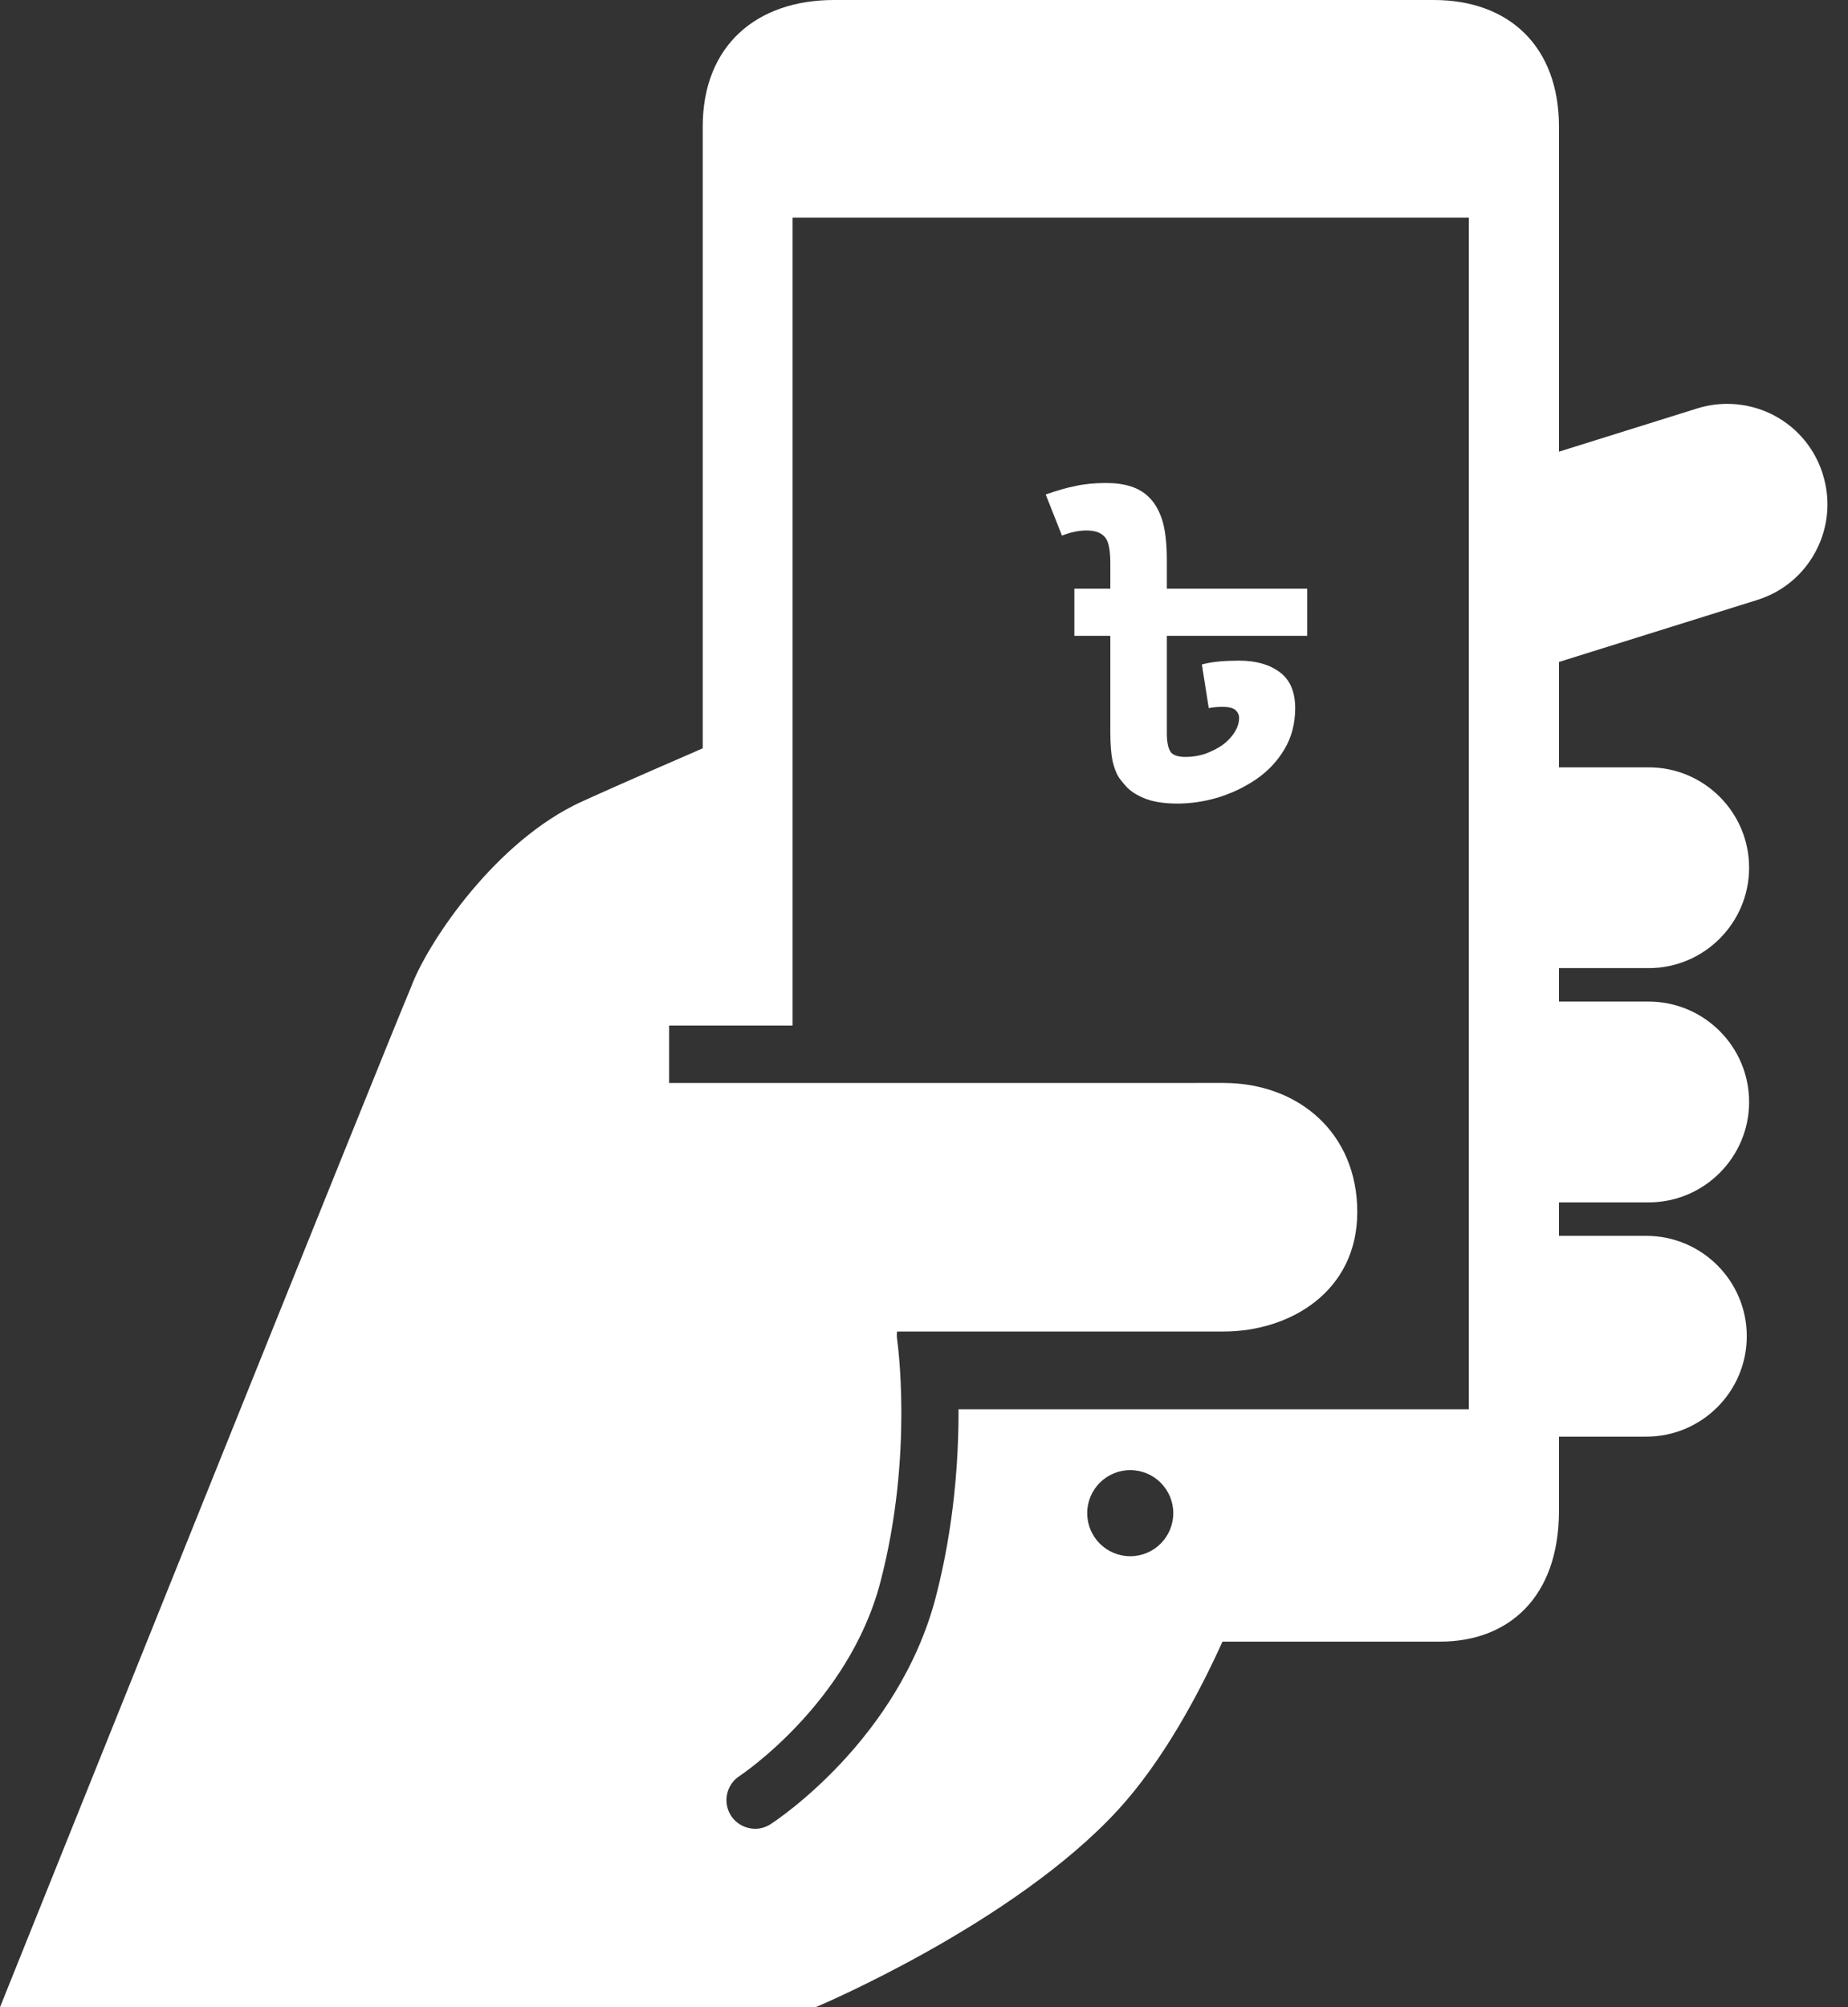 <svg width="35" height="38" viewBox="0 0 35 38" fill="none" xmlns="http://www.w3.org/2000/svg">
<rect x="0" y="0" width="35" height="38" fill="#333333" stroke="none"/>
<path d="M24.757 11.145V12.037H22.099V13.884C22.099 14.036 22.12 14.149 22.164 14.225C22.207 14.295 22.304 14.33 22.455 14.33C22.58 14.33 22.701 14.311 22.82 14.273C22.939 14.23 23.047 14.176 23.144 14.111C23.241 14.041 23.32 13.96 23.379 13.868C23.439 13.776 23.468 13.682 23.468 13.585C23.468 13.536 23.447 13.49 23.404 13.447C23.36 13.404 23.276 13.382 23.152 13.382C23.055 13.382 22.969 13.39 22.893 13.406L22.763 12.58C22.86 12.553 22.969 12.534 23.087 12.523C23.212 12.512 23.339 12.507 23.468 12.507C23.787 12.507 24.044 12.58 24.238 12.726C24.433 12.871 24.53 13.098 24.53 13.406C24.53 13.698 24.462 13.957 24.327 14.184C24.192 14.411 24.014 14.6 23.793 14.752C23.571 14.903 23.328 15.019 23.063 15.1C22.804 15.176 22.55 15.213 22.301 15.213C22.074 15.213 21.883 15.187 21.726 15.133C21.575 15.078 21.453 15.008 21.361 14.922C21.302 14.862 21.245 14.795 21.191 14.719C21.142 14.643 21.102 14.538 21.07 14.403C21.043 14.268 21.029 14.087 21.029 13.86V12.037H20.348V11.145H24.757ZM20.948 9.144C21.126 9.144 21.283 9.165 21.418 9.209C21.553 9.252 21.666 9.319 21.758 9.411C21.866 9.514 21.95 9.657 22.01 9.841C22.069 10.024 22.099 10.284 22.099 10.619V11.178H21.029V10.659C21.029 10.524 21.018 10.411 20.997 10.319C20.975 10.227 20.932 10.159 20.867 10.116C20.802 10.068 20.705 10.043 20.575 10.043C20.505 10.043 20.429 10.051 20.348 10.068C20.273 10.084 20.194 10.108 20.113 10.14L19.805 9.362C20.016 9.287 20.205 9.233 20.373 9.2C20.54 9.163 20.732 9.144 20.948 9.144Z" fill="white"/>
<path d="M34.524 8.98C34.275 8.182 33.546 7.646 32.71 7.646C32.518 7.646 32.327 7.675 32.142 7.733L29.526 8.551V2.399C29.526 0.883 28.585 0 27.154 0L15.795 0C14.335 0 13.309 0.856 13.309 2.399V14.167C11.985 14.742 11.06 15.15 10.862 15.251C9.263 16.066 8.056 17.937 7.784 18.691C7.453 19.445 0 38 0 38H15.447C15.447 38 19.189 36.431 21.18 34.259C22.018 33.343 22.689 32.104 23.153 31.079H27.275C28.559 31.079 29.526 30.252 29.526 28.601V27.198H31.181C32.23 27.198 33.083 26.345 33.083 25.297C33.083 24.249 32.23 23.397 31.181 23.397L29.526 23.397V22.763H31.226C32.274 22.763 33.127 21.91 33.127 20.863C33.127 19.814 32.274 18.962 31.226 18.962H29.526V18.328H31.226C32.274 18.328 33.127 17.475 33.127 16.427C33.127 15.379 32.274 14.527 31.226 14.527H29.526V12.532L33.276 11.36C33.761 11.209 34.159 10.879 34.394 10.428C34.629 9.979 34.675 9.465 34.523 8.98L34.524 8.98ZM21.406 29.462C20.956 29.462 20.591 29.097 20.591 28.647C20.591 28.197 20.956 27.832 21.406 27.832C21.857 27.832 22.221 28.197 22.221 28.647C22.221 29.097 21.857 29.462 21.406 29.462ZM27.819 26.679H18.154C18.157 27.61 18.074 28.884 17.724 30.233C17.018 32.942 14.695 34.47 14.596 34.534C14.505 34.593 14.403 34.622 14.302 34.622C14.124 34.622 13.95 34.534 13.845 34.374C13.683 34.122 13.755 33.786 14.007 33.622C14.027 33.61 16.071 32.25 16.672 29.959C17.311 27.524 16.992 25.366 16.989 25.344C16.983 25.297 16.984 25.253 16.989 25.208H23.172C24.44 25.208 25.706 24.446 25.706 22.947C25.706 21.447 24.59 20.502 23.172 20.502L12.673 20.503V19.416H15.011V4.12H27.819V26.679L27.819 26.679Z" fill="white"/>
</svg>
